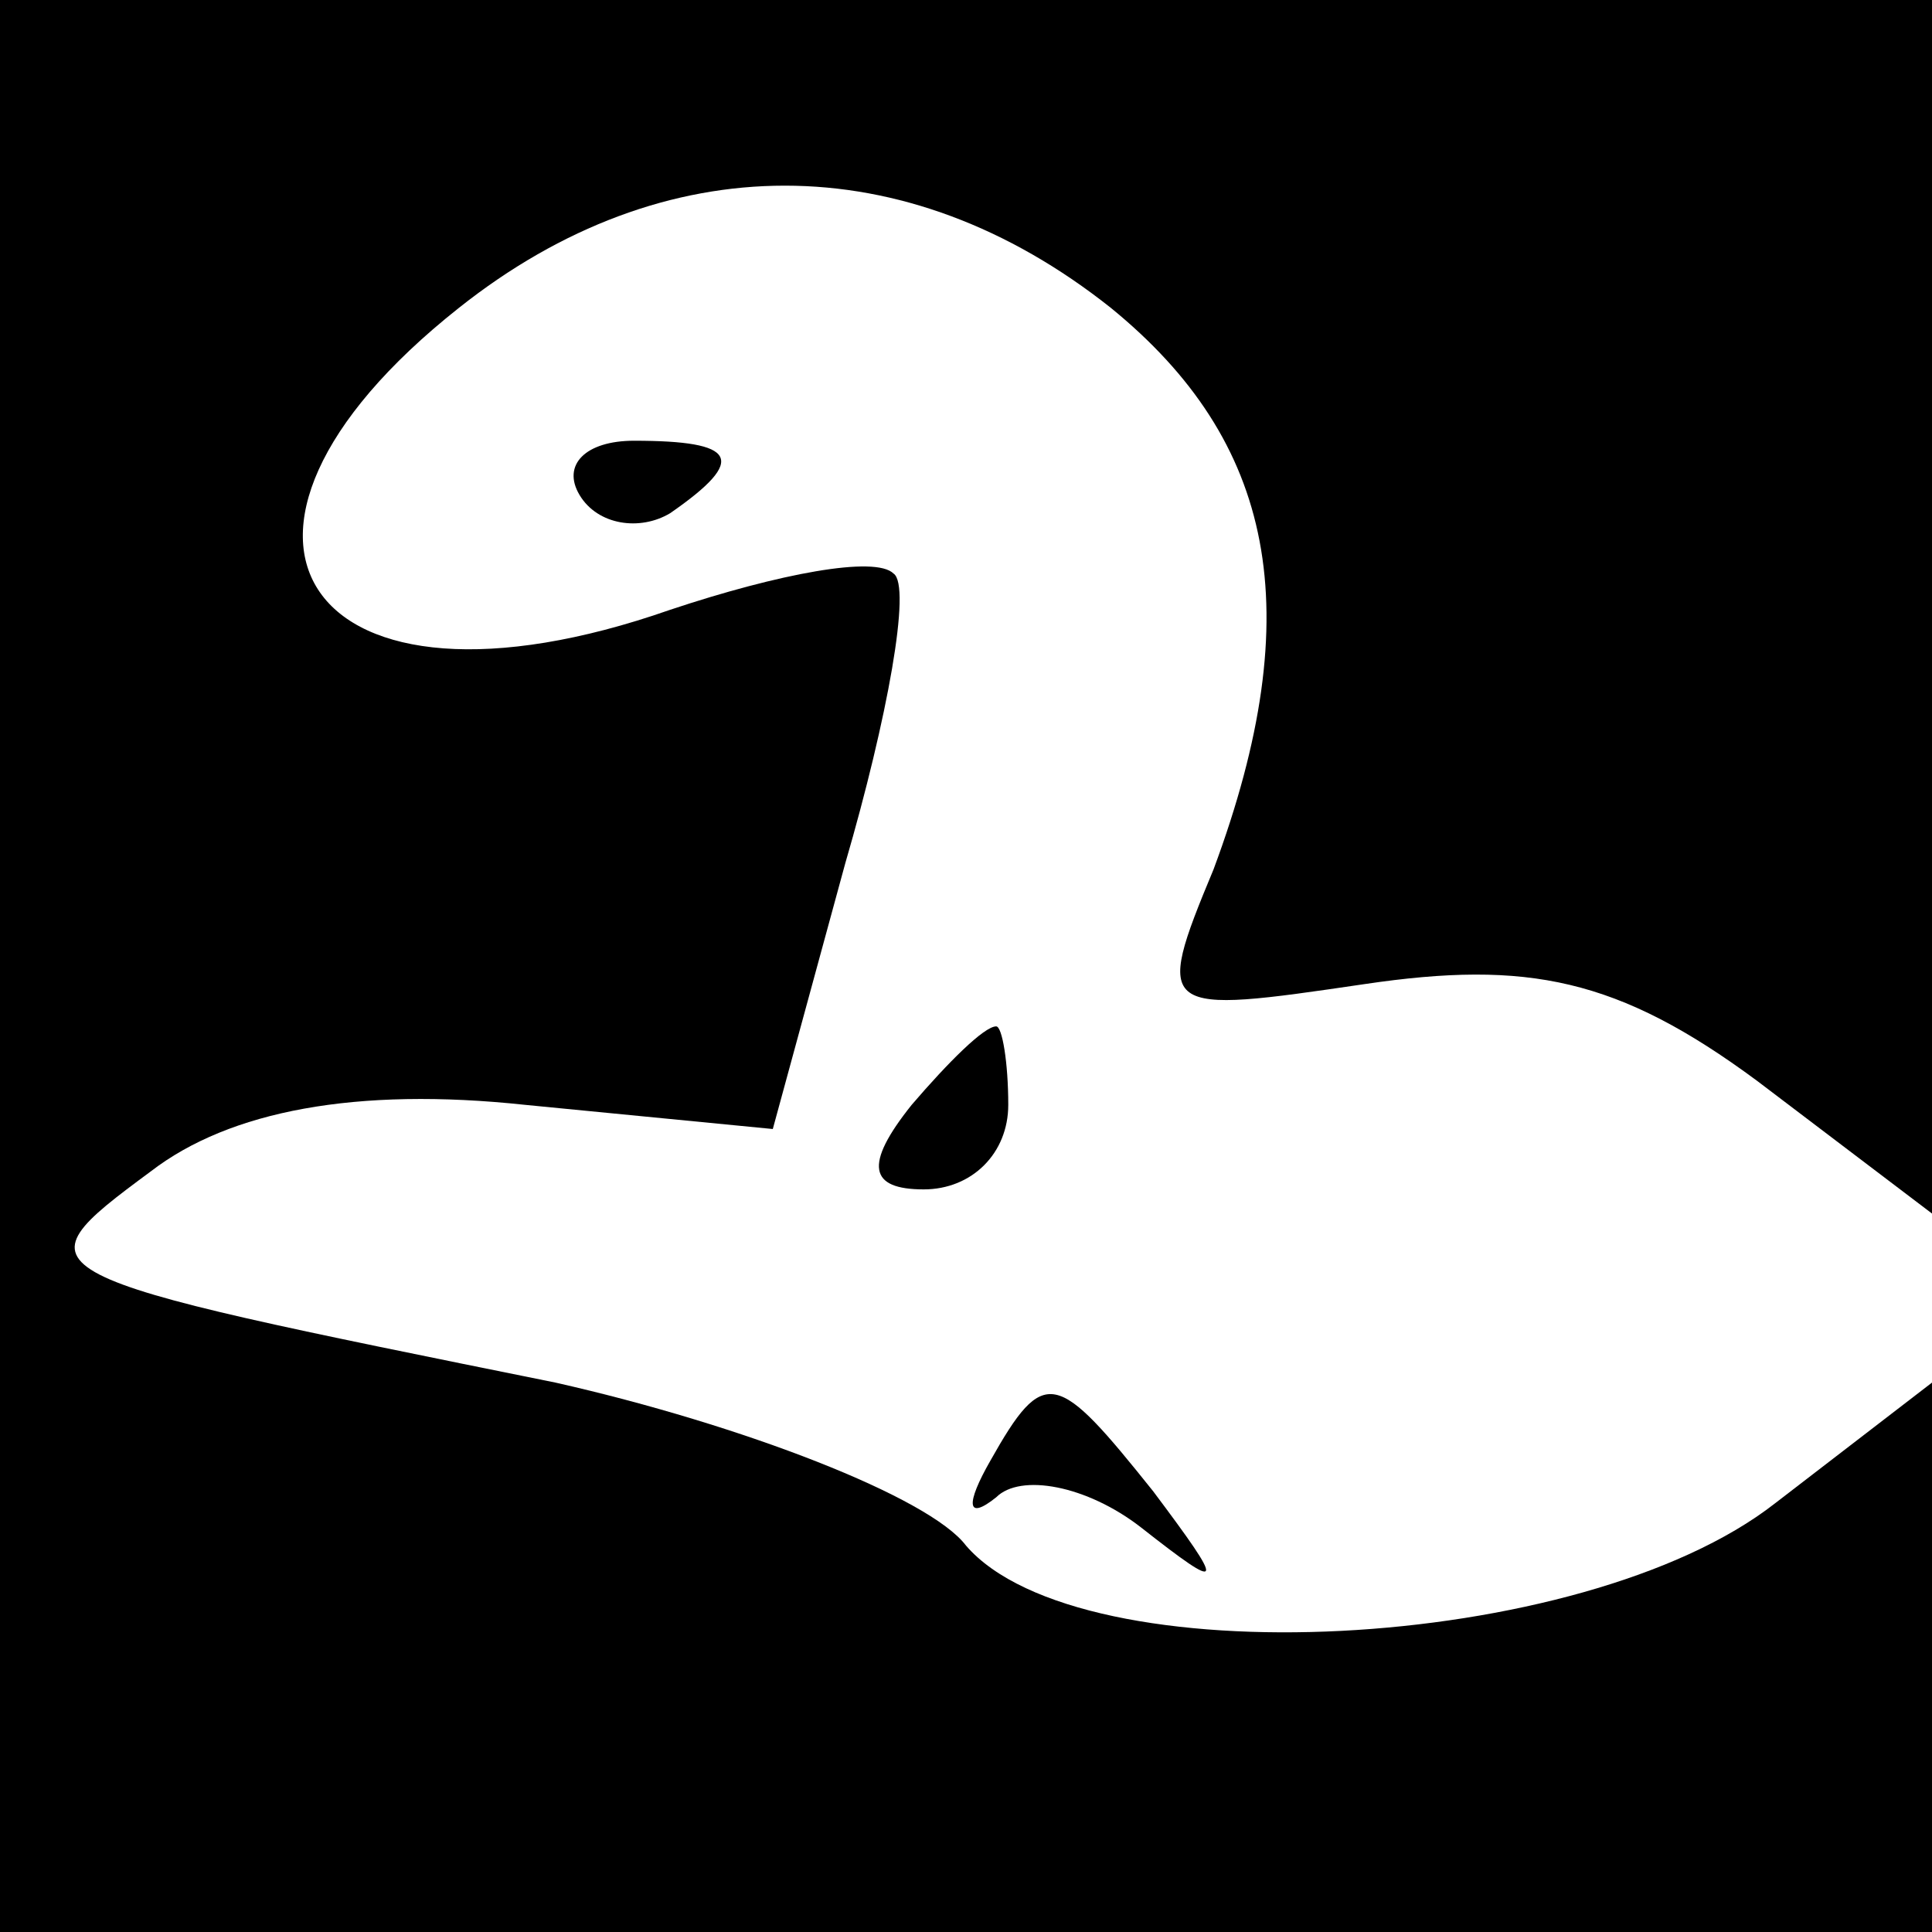 <?xml version="1.0" standalone="no"?>
<!DOCTYPE svg PUBLIC "-//W3C//DTD SVG 20010904//EN"
 "http://www.w3.org/TR/2001/REC-SVG-20010904/DTD/svg10.dtd">
<svg version="1.0" xmlns="http://www.w3.org/2000/svg"
 width="32pt" height="32pt" viewBox="0 0 32 32"
 preserveAspectRatio="xMidYMid meet">
<g transform="translate(0,32) scale(0.1,-0.1)"
fill="#000000" stroke="none">
<path fill="#000000" stroke="none" d="M0 160 l0 -160 160 0 160 0 0 46 0 45
-26 -20 c-32 -25 -115 -29 -134 -7 -6 8 -37 20 -68 27 -89 18 -90 18 -67 35
13 10 34 14 62 11 l41 -4 12 44 c7 24 11 46 8 48 -3 3 -19 0 -37 -6 -60 -21
-83 12 -35 50 34 27 74 27 108 0 27 -22 33 -50 17 -93 -10 -24 -9 -24 25 -19
27 4 42 1 65 -16 l29 -22 0 101 0 100 -160 0 -160 0 0 -160z"/>
<path fill="#000000" stroke="none" d="M96 238 c3 -5 10 -6 15 -3 13 9 11 12
-6 12 -8 0 -12 -4 -9 -9z"/>
<path fill="#000000" stroke="none" d="M151 137 c-8 -10 -7 -14 2 -14 8 0 14
6 14 14 0 7 -1 13 -2 13 -2 0 -8 -6 -14 -13z"/>
<path fill="#000000" stroke="none" d="M164 78 c-4 -7 -4 -10 1 -6 4 4 15 2
24 -5 14 -11 14 -10 2 6 -16 20 -18 21 -27 5z"/>
</g>
</svg>
